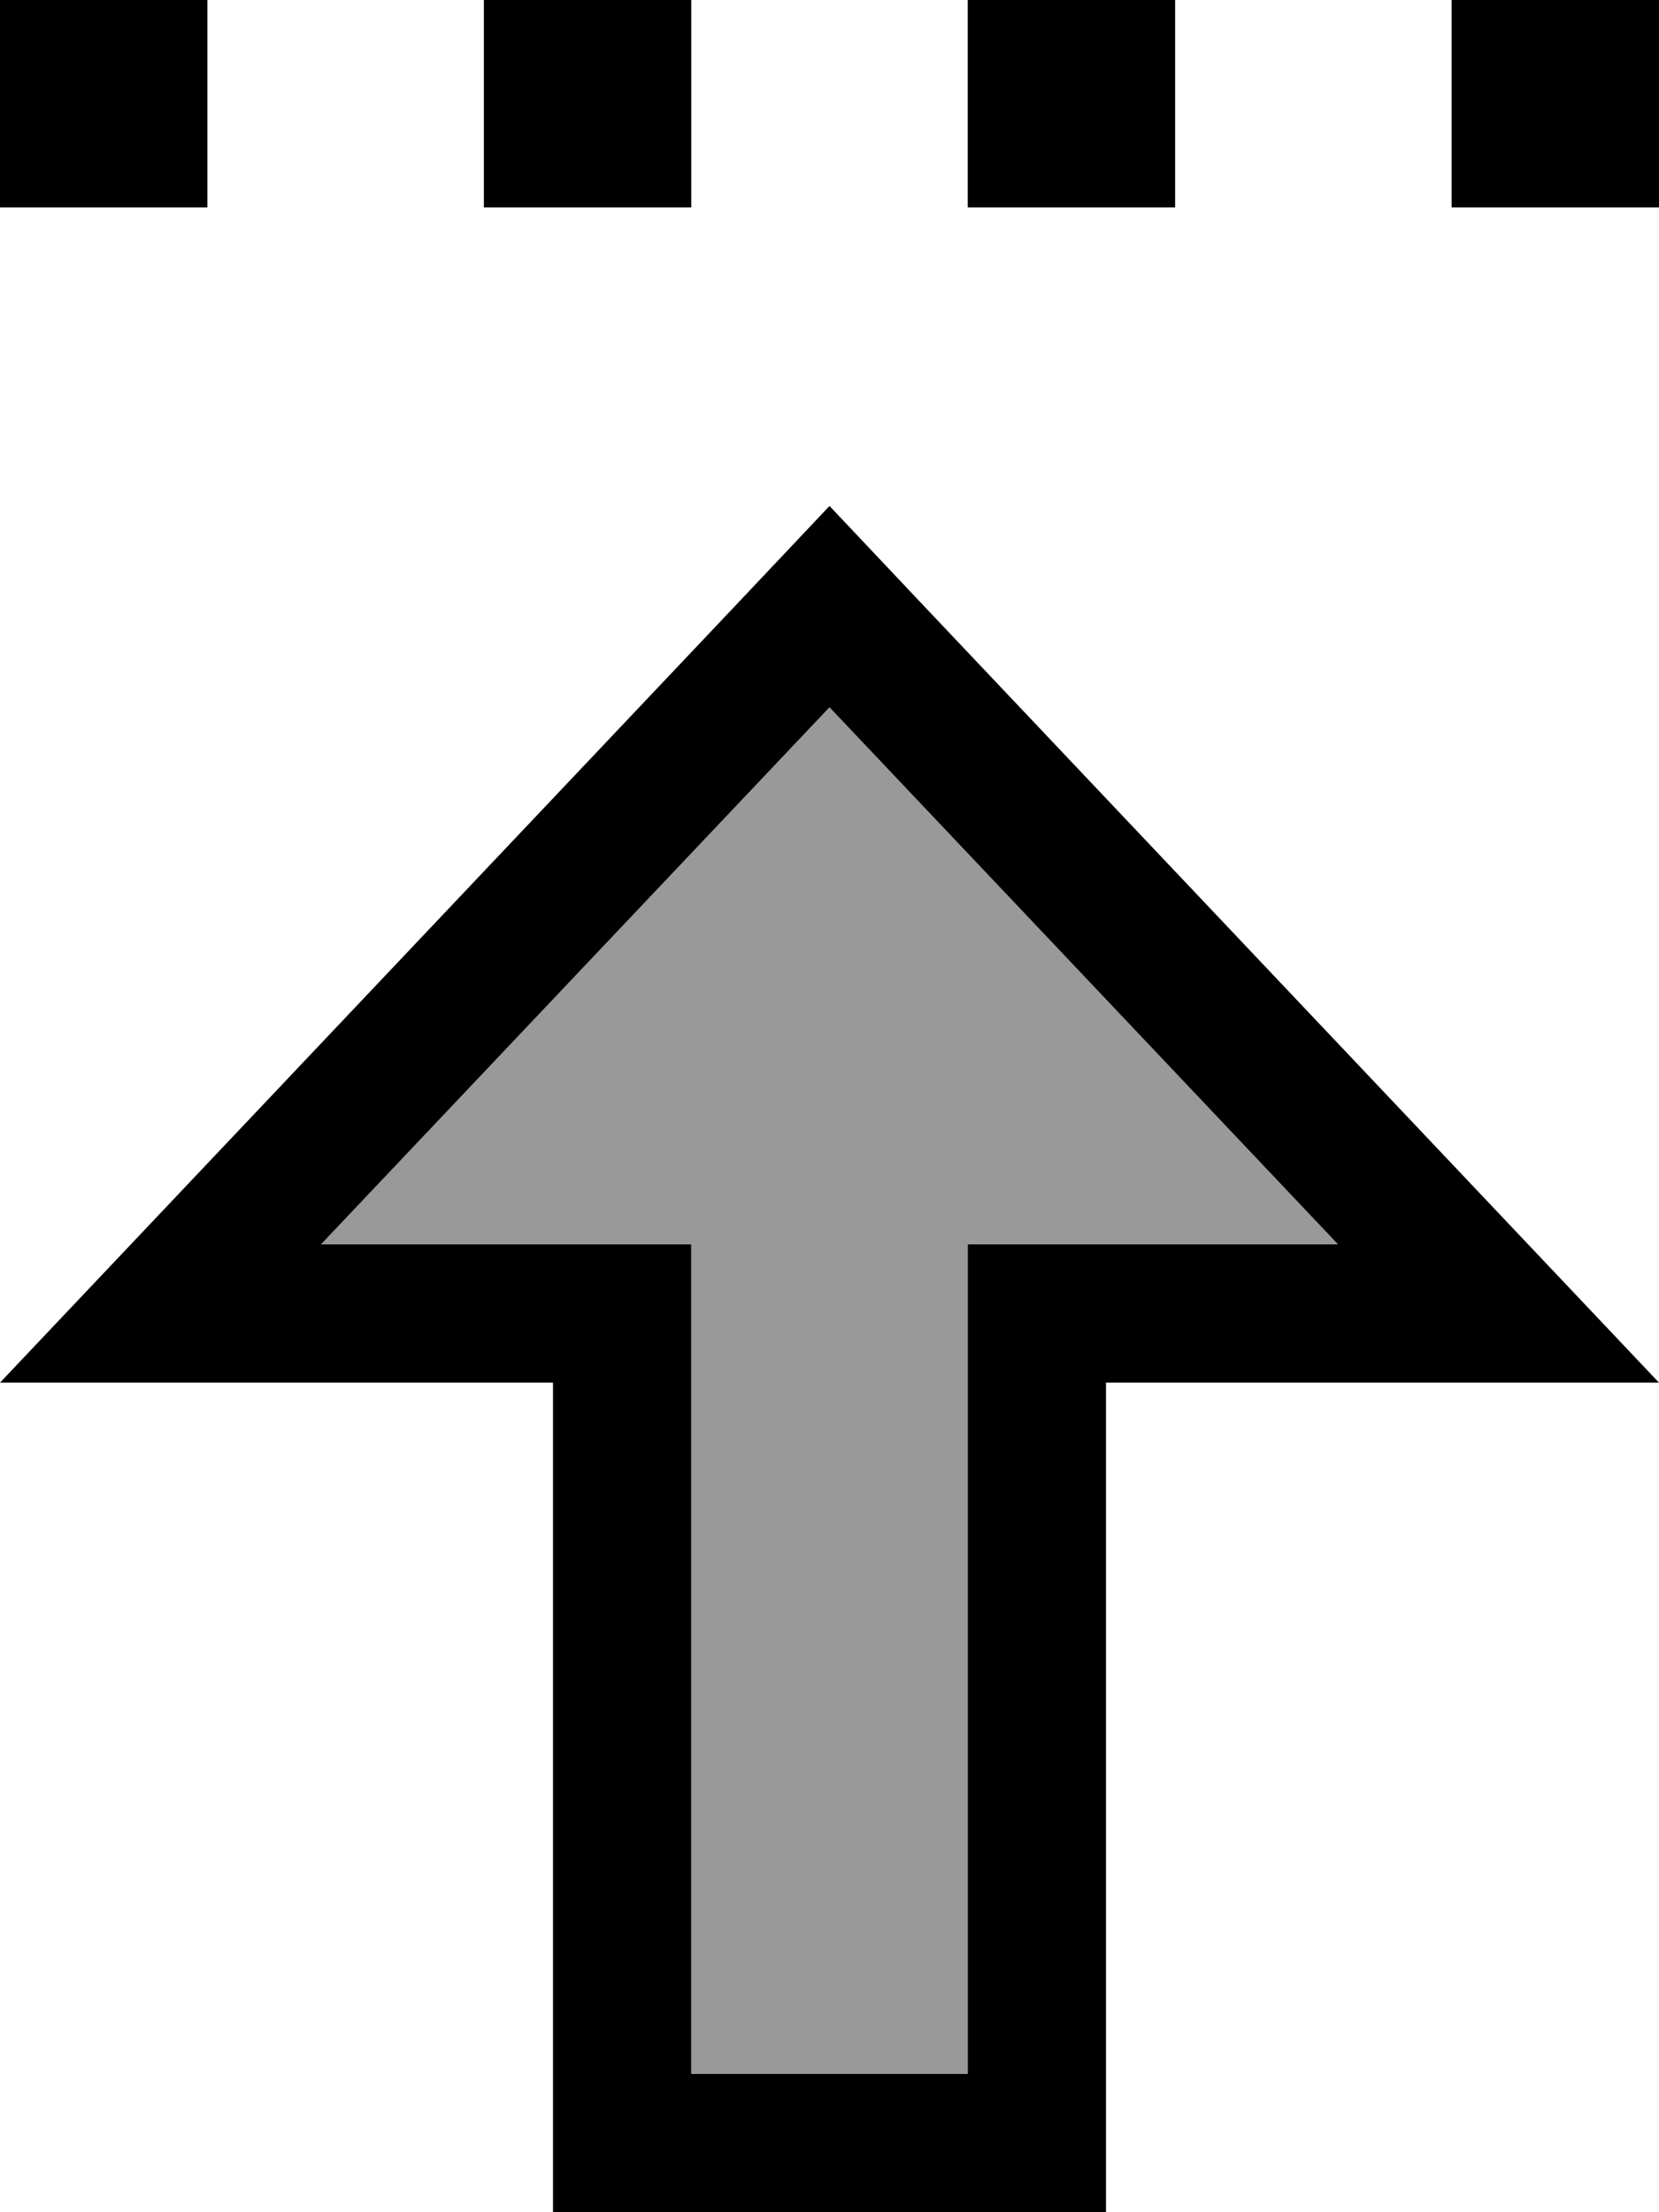 <svg fill="currentColor" xmlns="http://www.w3.org/2000/svg" viewBox="0 0 384 512"><!--! Font Awesome Pro 7.1.0 by @fontawesome - https://fontawesome.com License - https://fontawesome.com/license (Commercial License) Copyright 2025 Fonticons, Inc. --><path opacity=".4" fill="currentColor" d="M74.3 288l85.7 0c0 32 0 144 0 192l64 0 0-192 85.7 0-117.7-124.3-117.7 124.3z"/><path fill="currentColor" d="M0 0L0 48 48 48 48 0 0 0zM96 320l32 0 0 64 0 0 0 128 128 0 0-192 128 0c-2-2.1-58.6-61.9-170-179.6l-22-23.3-22 23.3C58.6 258.1 2 317.9 0 320l96 0zm128 64l0 96-64 0 0-96 0 0 0-96-85.7 0 117.7-124.3 117.7 124.3-85.7 0 0 96zM160 0l-48 0 0 48 48 0 0-48zm64 0l0 48 48 0 0-48-48 0zM384 0l-48 0 0 48 48 0 0-48z"/></svg>